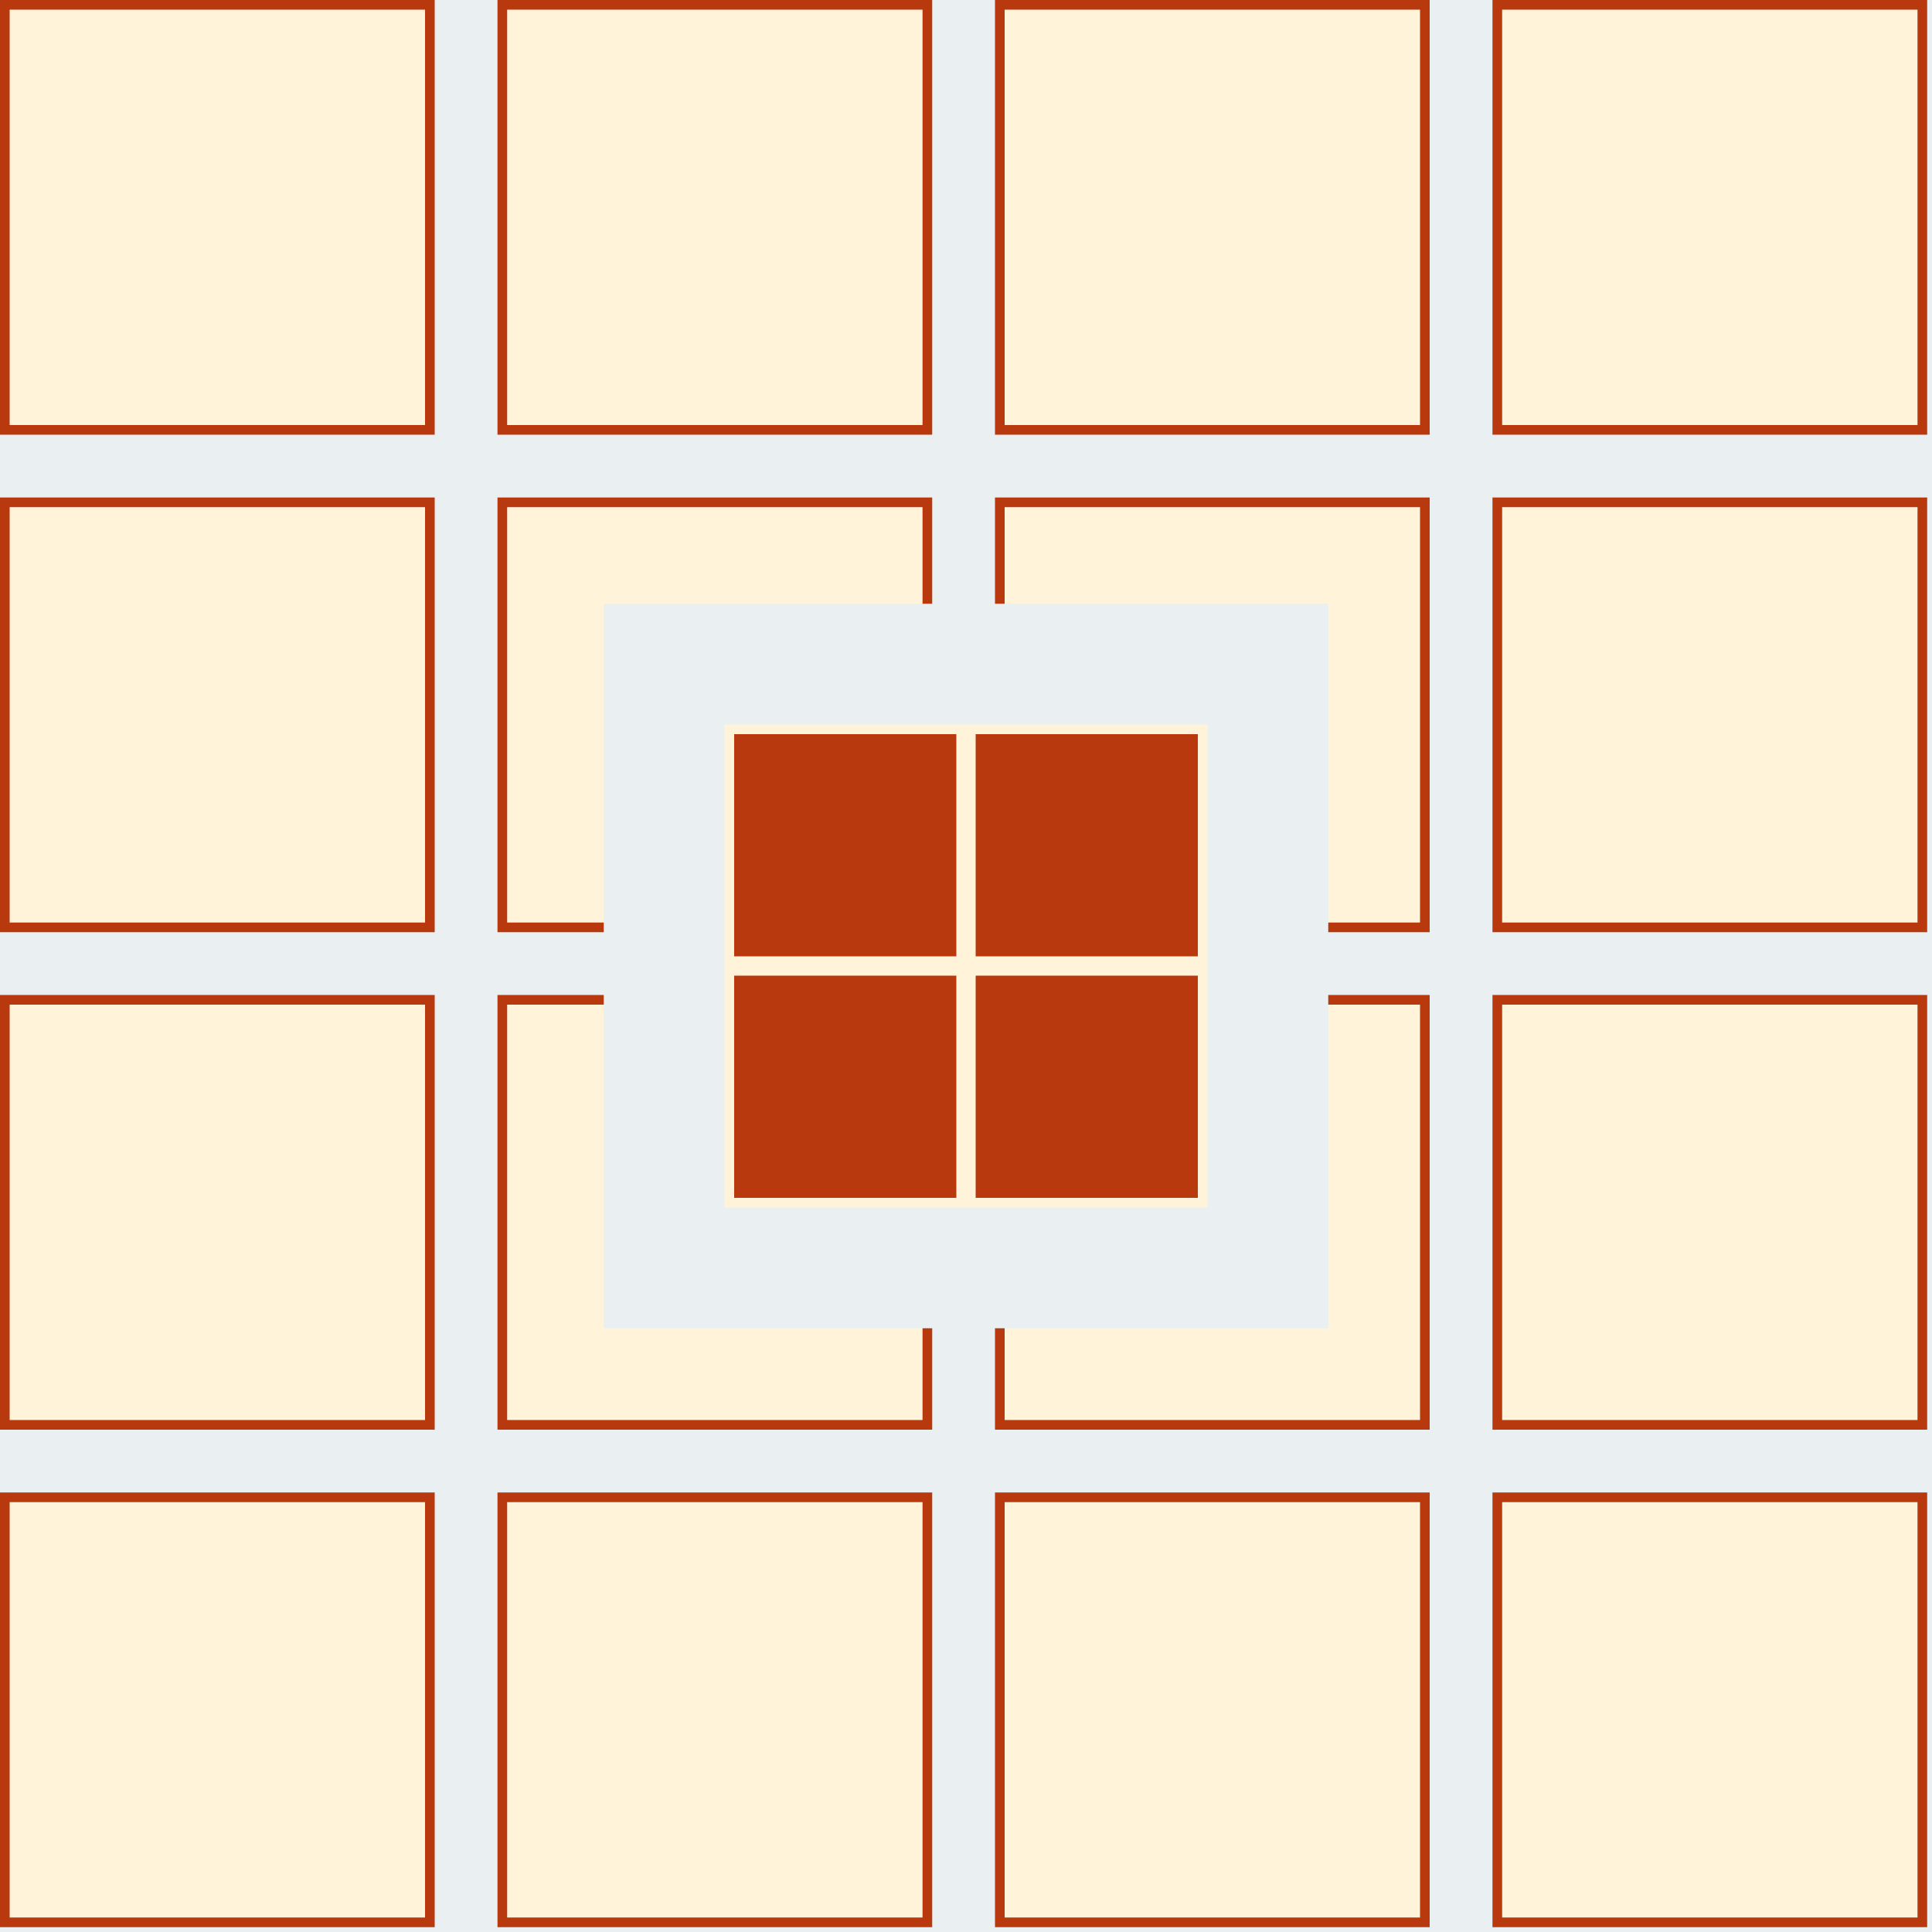 <svg version="1.1"
    xmlns="http://www.w3.org/2000/svg"
    width="400" height="400">

    <rect width="100%" height="100%" fill="#EAEFF2" />
    <rect x="1" y="1" width="88" height="88" fill="#FFF3D9" stroke-width="2" stroke="#B8390E"/> 
    <rect x="104" y="1" width="88" height="88" fill="#FFF3D9" stroke-width="2" stroke="#B8390E"/> 
    <rect x="207" y="1" width="88" height="88" fill="#FFF3D9" stroke-width="2" stroke="#B8390E"/> 
    <rect x="310" y="1" width="88" height="88" fill="#FFF3D9" stroke-width="2" stroke="#B8390E"/> 
    <rect x="1" y="104" width="88" height="88" fill="#FFF3D9" stroke-width="2" stroke="#B8390E"/> 
    <rect x="104" y="104" width="88" height="88" fill="#FFF3D9" stroke-width="2" stroke="#B8390E"/> 
    <rect x="207" y="104" width="88" height="88" fill="#FFF3D9" stroke-width="2" stroke="#B8390E"/> 
    <rect x="310" y="104" width="88" height="88" fill="#FFF3D9" stroke-width="2" stroke="#B8390E"/> 
    <rect x="1" y="207" width="88" height="88" fill="#FFF3D9" stroke-width="2" stroke="#B8390E"/> 
    <rect x="104" y="207" width="88" height="88" fill="#FFF3D9" stroke-width="2" stroke="#B8390E"/> 
    <rect x="207" y="207" width="88" height="88" fill="#FFF3D9" stroke-width="2" stroke="#B8390E"/> 
    <rect x="310" y="207" width="88" height="88" fill="#FFF3D9" stroke-width="2" stroke="#B8390E"/> 
    <rect x="1" y="310" width="88" height="88" fill="#FFF3D9" stroke-width="2" stroke="#B8390E"/> 
    <rect x="104" y="310" width="88" height="88" fill="#FFF3D9" stroke-width="2" stroke="#B8390E"/> 
    <rect x="207" y="310" width="88" height="88" fill="#FFF3D9" stroke-width="2" stroke="#B8390E"/> 
    <rect x="310" y="310" width="88" height="88" fill="#FFF3D9" stroke-width="2" stroke="#B8390E"/> 

    <rect x="125" y="125" width="150" height="150" fill="#EAEFF2" /> 
    <rect x="151" y="151" width="48" height="48" fill="#B8390E" stroke-width="2" stroke="#FFF3D9"/> 
    <rect x="201" y="151" width="48" height="48" fill="#B8390E" stroke-width="2" stroke="#FFF3D9"/> 
    <rect x="151" y="201" width="48" height="48" fill="#B8390E" stroke-width="2" stroke="#FFF3D9"/> 
    <rect x="201" y="201" width="48" height="48" fill="#B8390E" stroke-width="2" stroke="#FFF3D9"/> 

</svg>